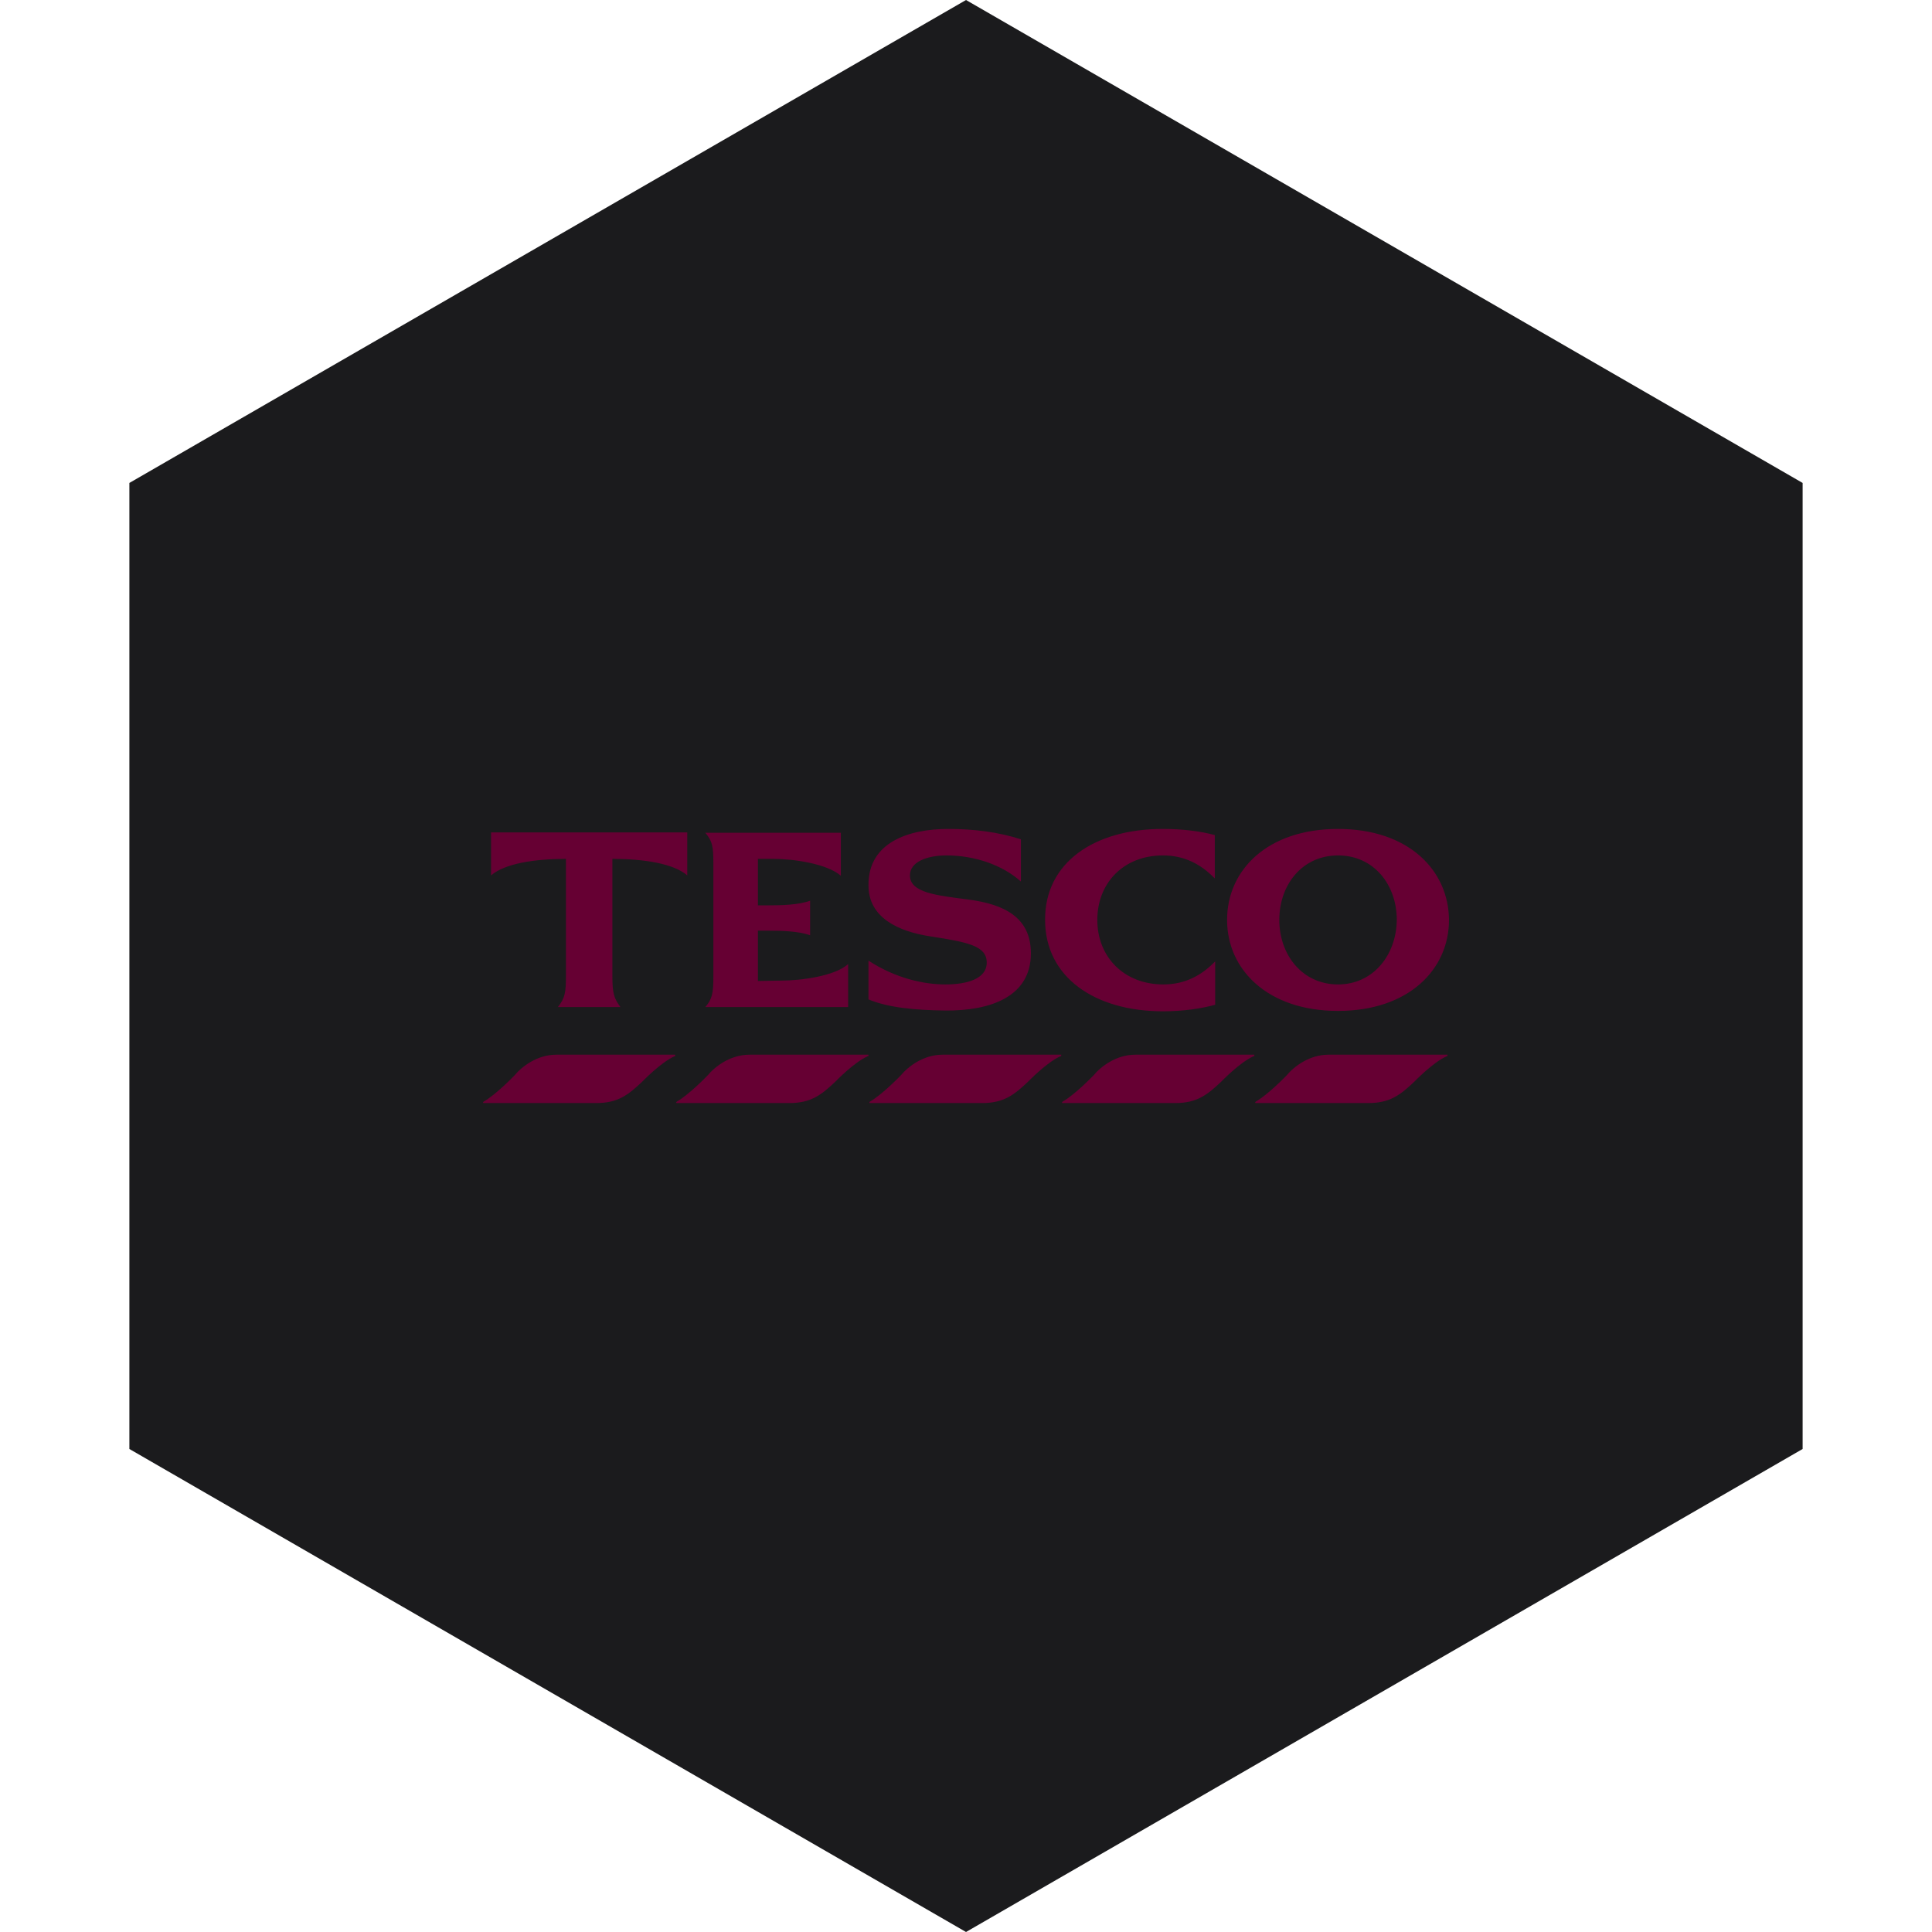 <?xml version="1.0" encoding="UTF-8" standalone="no"?><!-- Generator: Gravit.io --><svg xmlns="http://www.w3.org/2000/svg" xmlns:xlink="http://www.w3.org/1999/xlink" style="isolation:isolate" viewBox="0 0 512 512" width="512pt" height="512pt"><defs><clipPath id="_clipPath_0Alq9ileyWBNkTgwnZ6T6gW86EGK2cov"><rect width="512" height="512"/></clipPath></defs><g clip-path="url(#_clipPath_0Alq9ileyWBNkTgwnZ6T6gW86EGK2cov)"><path d="M 477.714 383.995 L 256.005 512 L 34.286 383.995 L 34.286 127.985 L 256.005 0 L 477.714 127.985 L 477.714 383.995 Z" fill-rule="evenodd" fill="rgb(27,27,29)" /><path d=" M 354.595 219.676 C 335.873 219.676 325.189 230.563 325.189 243.79 C 325.189 256.916 335.873 267.905 354.595 267.905 C 373.316 267.905 384 256.916 384 243.79 C 383.898 230.563 373.215 219.676 354.595 219.676 Z  M 354.595 260.884 C 345.132 260.884 339.027 253.049 339.027 243.79 C 339.027 234.429 345.132 226.696 354.595 226.696 C 364.057 226.696 370.162 234.429 370.162 243.79 C 370.06 253.049 363.955 260.884 354.595 260.884 Z  M 130.137 220.591 L 182.13 220.591 L 182.13 231.987 C 178.467 228.833 170.633 227.612 162.289 227.612 L 162.289 258.645 C 162.289 263.224 162.696 264.547 164.426 266.887 L 147.841 266.887 C 149.672 264.547 149.978 263.224 149.978 258.645 L 149.978 227.612 C 141.634 227.612 133.8 228.833 130.137 231.987 C 130.137 231.987 130.137 220.591 130.137 220.591 Z  M 207.059 259.866 C 212.35 259.866 221.304 258.645 224.763 255.491 L 224.763 266.887 L 186.913 266.887 C 188.744 264.75 189.049 263.224 189.049 258.849 L 189.049 228.731 C 189.049 224.254 188.744 222.83 186.913 220.693 L 222.83 220.693 L 222.83 232.089 C 219.269 228.935 210.417 227.612 205.024 227.612 L 200.852 227.612 L 200.852 239.924 L 203.905 239.924 C 206.957 239.924 211.638 239.822 214.69 238.703 L 214.69 247.86 C 211.638 246.741 206.957 246.639 203.905 246.639 L 200.852 246.639 L 200.852 259.968 L 207.059 259.866 L 207.059 259.866 Z  M 256.712 238.397 C 265.768 239.618 273.196 242.874 273.196 252.642 C 273.196 264.242 262.308 267.905 250.506 267.803 C 242.264 267.701 235.243 266.989 230.156 264.852 L 230.156 254.576 C 237.482 259.358 245.011 260.884 250.506 260.884 C 256.203 260.884 261.494 259.459 261.494 255.084 C 261.494 250.709 256.61 249.692 246.639 248.165 C 237.99 246.843 230.156 243.18 230.156 234.633 C 230.054 223.135 240.941 219.676 251.32 219.676 C 258.035 219.676 264.547 220.49 270.55 222.423 L 270.55 233.615 C 265.564 229.138 258.137 226.696 250.811 226.696 C 245.825 226.696 241.145 228.324 241.145 231.987 C 241.145 236.566 248.064 237.278 256.712 238.397 L 256.712 238.397 Z  M 308.095 219.676 C 313.488 219.676 318.169 220.286 321.933 221.304 L 321.933 232.801 C 318.27 229.037 313.895 226.696 308.197 226.696 C 297.717 226.696 290.798 234.022 290.798 243.79 C 290.798 253.558 297.819 260.884 308.299 260.884 C 313.997 260.884 318.372 258.544 322.035 254.779 L 322.035 266.277 C 318.27 267.294 313.59 268.006 308.197 268.006 C 290.086 268.006 276.96 258.951 276.96 243.79 C 276.859 228.63 289.984 219.676 308.095 219.676 L 308.095 219.676 Z  M 383.39 279.504 L 352.051 279.504 C 346.963 279.504 342.893 282.658 340.96 284.998 C 340.96 284.998 336.076 290.086 332.82 291.917 L 332.719 292.019 L 332.617 292.121 L 332.719 292.324 L 362.633 292.324 C 368.432 292.324 371.18 290.086 374.843 286.626 C 374.843 286.626 379.727 281.539 383.39 279.911 L 383.491 279.911 L 383.593 279.809 L 383.593 279.504 L 383.39 279.504 L 383.39 279.504 L 383.39 279.504 Z  M 332.21 279.504 L 300.871 279.504 L 300.871 279.504 C 295.784 279.504 291.714 282.658 289.781 284.998 C 289.781 284.998 284.897 290.086 281.641 291.917 L 281.539 292.019 L 281.437 292.121 L 281.539 292.324 L 311.453 292.324 C 317.253 292.324 320 290.086 323.663 286.626 C 323.663 286.626 328.547 281.539 332.21 279.911 L 332.312 279.911 L 332.413 279.809 L 332.413 279.504 L 332.21 279.504 L 332.21 279.504 L 332.21 279.504 Z  M 249.692 279.504 L 249.692 279.504 L 249.692 279.504 L 249.692 279.504 Z  M 281.132 279.504 L 249.793 279.504 C 244.706 279.504 240.636 282.658 238.703 284.998 C 238.703 284.998 233.819 290.086 230.563 291.917 L 230.461 292.019 L 230.359 292.121 L 230.461 292.324 L 260.273 292.324 C 266.073 292.324 268.82 290.086 272.483 286.626 C 272.483 286.626 277.367 281.539 281.03 279.911 L 281.132 279.911 L 281.234 279.809 L 281.234 279.504 L 281.132 279.504 L 281.132 279.504 L 281.132 279.504 Z  M 229.952 279.504 L 198.614 279.504 C 193.526 279.504 189.456 282.658 187.523 284.998 C 187.523 284.998 182.639 290.086 179.383 291.917 L 179.281 292.019 L 179.18 292.121 L 179.281 292.324 L 209.196 292.324 C 214.995 292.324 217.742 290.086 221.405 286.626 C 221.405 286.626 226.289 281.539 229.952 279.911 L 230.054 279.911 L 230.156 279.809 L 230.156 279.504 L 229.952 279.504 L 229.952 279.504 L 229.952 279.504 Z  M 178.874 279.504 L 147.434 279.504 C 142.347 279.504 138.277 282.658 136.343 284.998 C 136.343 284.998 131.459 290.086 128.203 291.917 L 128.102 292.019 L 128 292.121 L 128.102 292.324 L 158.016 292.324 C 163.816 292.324 166.563 290.086 170.226 286.626 C 170.226 286.626 175.11 281.539 178.773 279.911 L 178.874 279.911 L 178.976 279.809 L 178.874 279.504 L 178.874 279.504 L 178.874 279.504 L 178.874 279.504 Z " fill-rule="evenodd" fill="rgb(102,0,51)"/></g></svg>